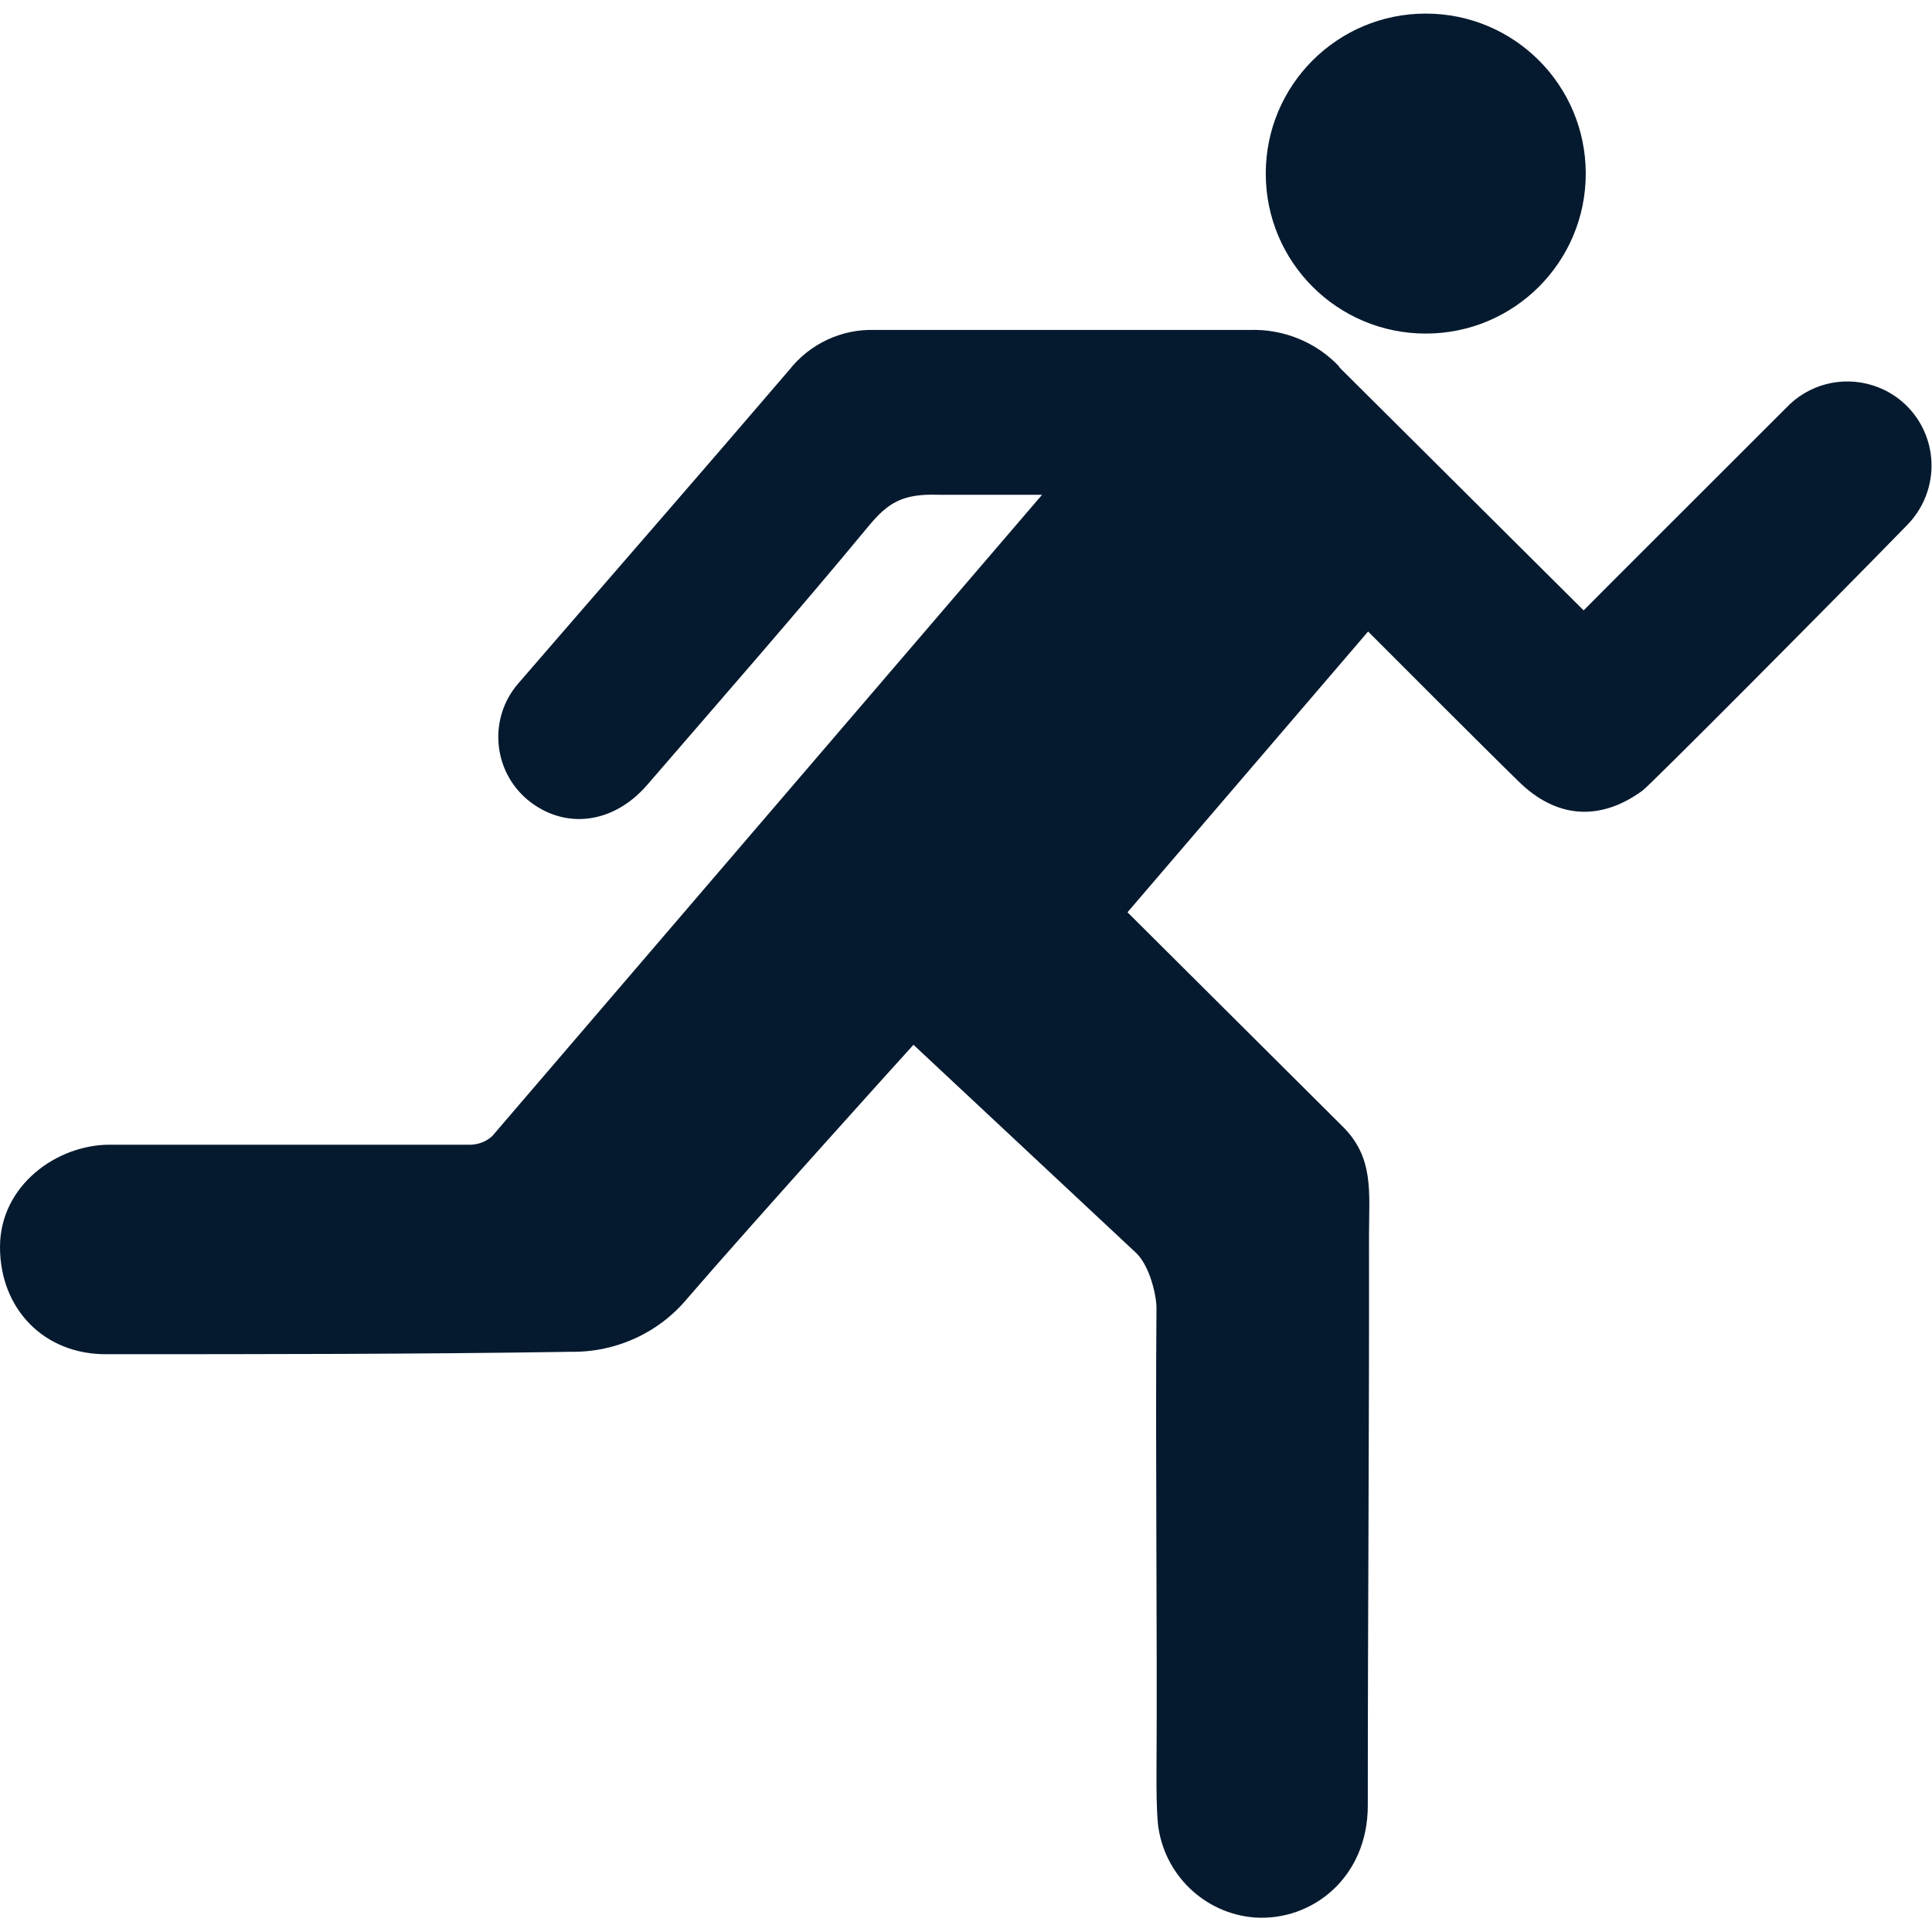 <?xml version="1.0" encoding="UTF-8"?>
<svg id="AC_icons" data-name="AC icons" xmlns="http://www.w3.org/2000/svg" viewBox="0 0 64 64">
  <defs>
    <style>
      .cls-1 {
        fill: #061a2f;
        stroke-width: 0px;
      }
    </style>
  </defs>
  <g id="Informational_icons" data-name="Informational icons">
    <g id="R">
      <g id="running">
        <g id="Exercise_recreation_fitness_jogging_running" data-name="Exercise recreation fitness jogging running">
          <path class="cls-1" d="m44.37,12.15c-.77-.82-1.86-1.26-2.98-1.22h-12.39c-1.11-.04-2.17.45-2.86,1.33-2.97,3.47-5.99,6.93-8.98,10.39-.98,1.14-.84,2.86.3,3.83,0,0,0,0,0,0,1.22,1.02,2.85.83,3.98-.48,2.46-2.85,4.94-5.68,7.34-8.58.64-.77,1.12-1.07,2.31-1.03h3.43l-18.21,21.24c-.19.18-.45.28-.71.29H3.63c-1.75,0-3.63,1.35-3.63,3.39s1.45,3.56,3.52,3.55c5.13,0,10.27,0,15.4-.08,1.49.02,2.91-.63,3.86-1.78,2.05-2.38,7.32-8.22,7.48-8.39l7.37,6.89c.45.42.68,1.4.68,1.83-.04,4.57.03,10.86,0,15.44,0,.56,0,1.12.05,1.67.2,1.66,1.54,2.95,3.2,3.08,1.9.13,3.75-1.32,3.75-3.71,0-6.47.05-12.41.04-18.88,0-1.45.18-2.6-.91-3.65l-7.09-7.06,7.97-9.3c.61.61,3.89,3.9,4.99,4.97,1.24,1.22,2.69,1.33,4.1.3.26-.19,6.11-6.07,8.78-8.81.3-.31.53-.69.66-1.1.47-1.47-.33-3.04-1.8-3.51-1.03-.33-2.15-.04-2.89.75-2.08,2.08-6.54,6.53-6.7,6.7l-8.11-8.07Z"/>
          <path class="cls-1" d="m47.23,11.05c2.93,0,5.3-2.37,5.3-5.3,0-2.93-2.37-5.3-5.3-5.3s-5.3,2.37-5.3,5.3,2.37,5.3,5.3,5.3h0Z"/>
        </g>
      </g>
    </g>
  </g>
</svg>